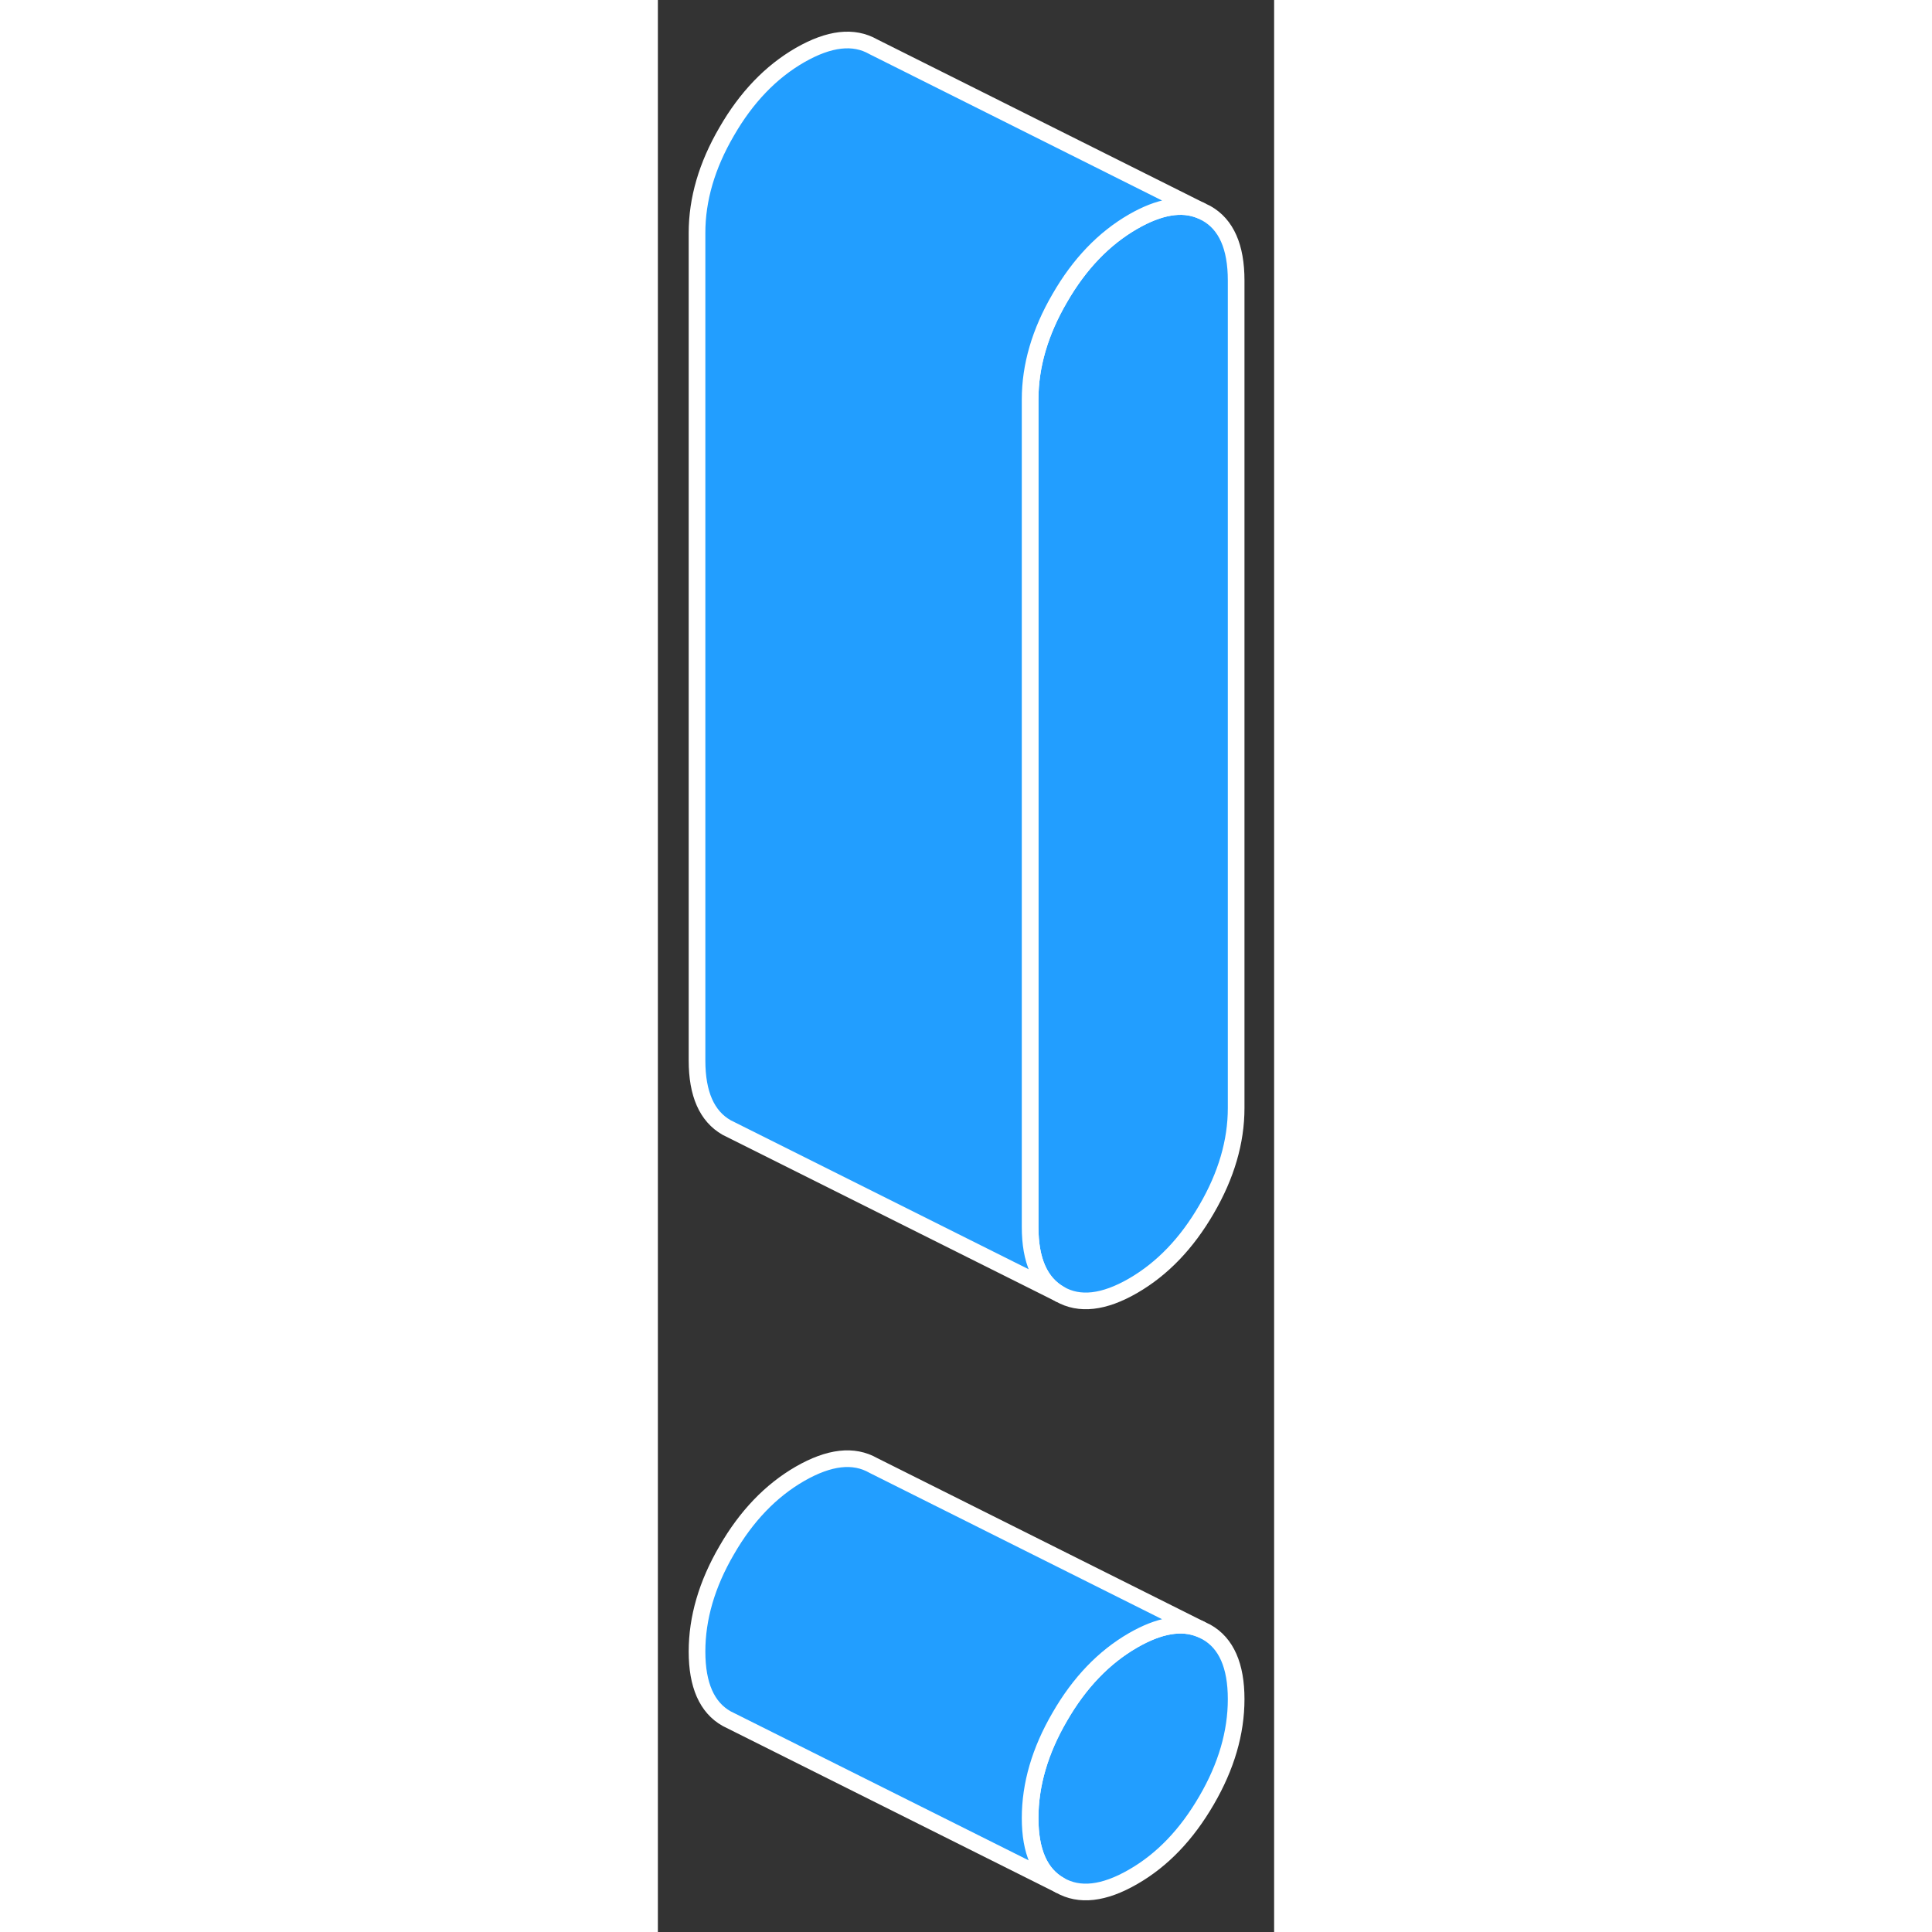 <svg width="48" height="48" viewBox="0 0 37 116" fill="#229EFF" xmlns="http://www.w3.org/2000/svg" stroke-width="1px" stroke-linecap="round" stroke-linejoin="round"><rect x="0" y="0" width="37" height="116" fill="#333333" stroke="none"/><path d="M34.72 16.84V66.53C34.72 68.54 34.13 70.57 32.94 72.61C31.75 74.66 30.29 76.18 28.53 77.2C26.78 78.21 25.31 78.38 24.13 77.7C22.94 77.02 22.35 75.68 22.35 73.67V23.98C22.35 21.97 22.94 19.94 24.13 17.9C25.31 15.85 26.78 14.32 28.53 13.31C30.11 12.4 31.45 12.17 32.57 12.63L32.94 12.81C34.13 13.48 34.72 14.83 34.72 16.84Z" stroke="white" stroke-linejoin="round"/><path d="M34.72 102.02C34.72 104.03 34.13 106.06 32.94 108.1C31.75 110.15 30.29 111.68 28.53 112.69C26.78 113.7 25.31 113.87 24.13 113.19C22.94 112.52 22.35 111.17 22.35 109.16C22.35 107.15 22.94 105.12 24.13 103.08C25.31 101.03 26.78 99.5 28.53 98.49C30.11 97.58 31.45 97.35 32.57 97.81L32.94 97.99C34.13 98.66 34.72 100.01 34.72 102.02Z" stroke="white" stroke-linejoin="round"/><path d="M32.57 97.81C31.45 97.35 30.11 97.58 28.53 98.49C26.78 99.5 25.31 101.03 24.13 103.08C22.94 105.12 22.35 107.15 22.35 109.16C22.35 111.17 22.94 112.52 24.13 113.19L4.13 103.19C2.94 102.52 2.35 101.17 2.35 99.16C2.35 97.15 2.94 95.12 4.13 93.08C5.31 91.03 6.78 89.5 8.53 88.49C10.29 87.48 11.75 87.31 12.94 87.99L32.57 97.81Z" stroke="white" stroke-linejoin="round"/><path d="M32.57 12.63C31.45 12.17 30.11 12.4 28.53 13.31C26.78 14.32 25.31 15.85 24.13 17.9C22.94 19.94 22.35 21.97 22.35 23.98V73.67C22.35 75.68 22.94 77.02 24.13 77.7L4.13 67.7C2.94 67.02 2.35 65.68 2.35 63.67V13.98C2.35 11.97 2.94 9.94 4.13 7.9C5.31 5.85 6.78 4.32 8.53 3.31C10.29 2.3 11.75 2.13 12.94 2.81L32.57 12.63Z" stroke="white" stroke-linejoin="round"/></svg>